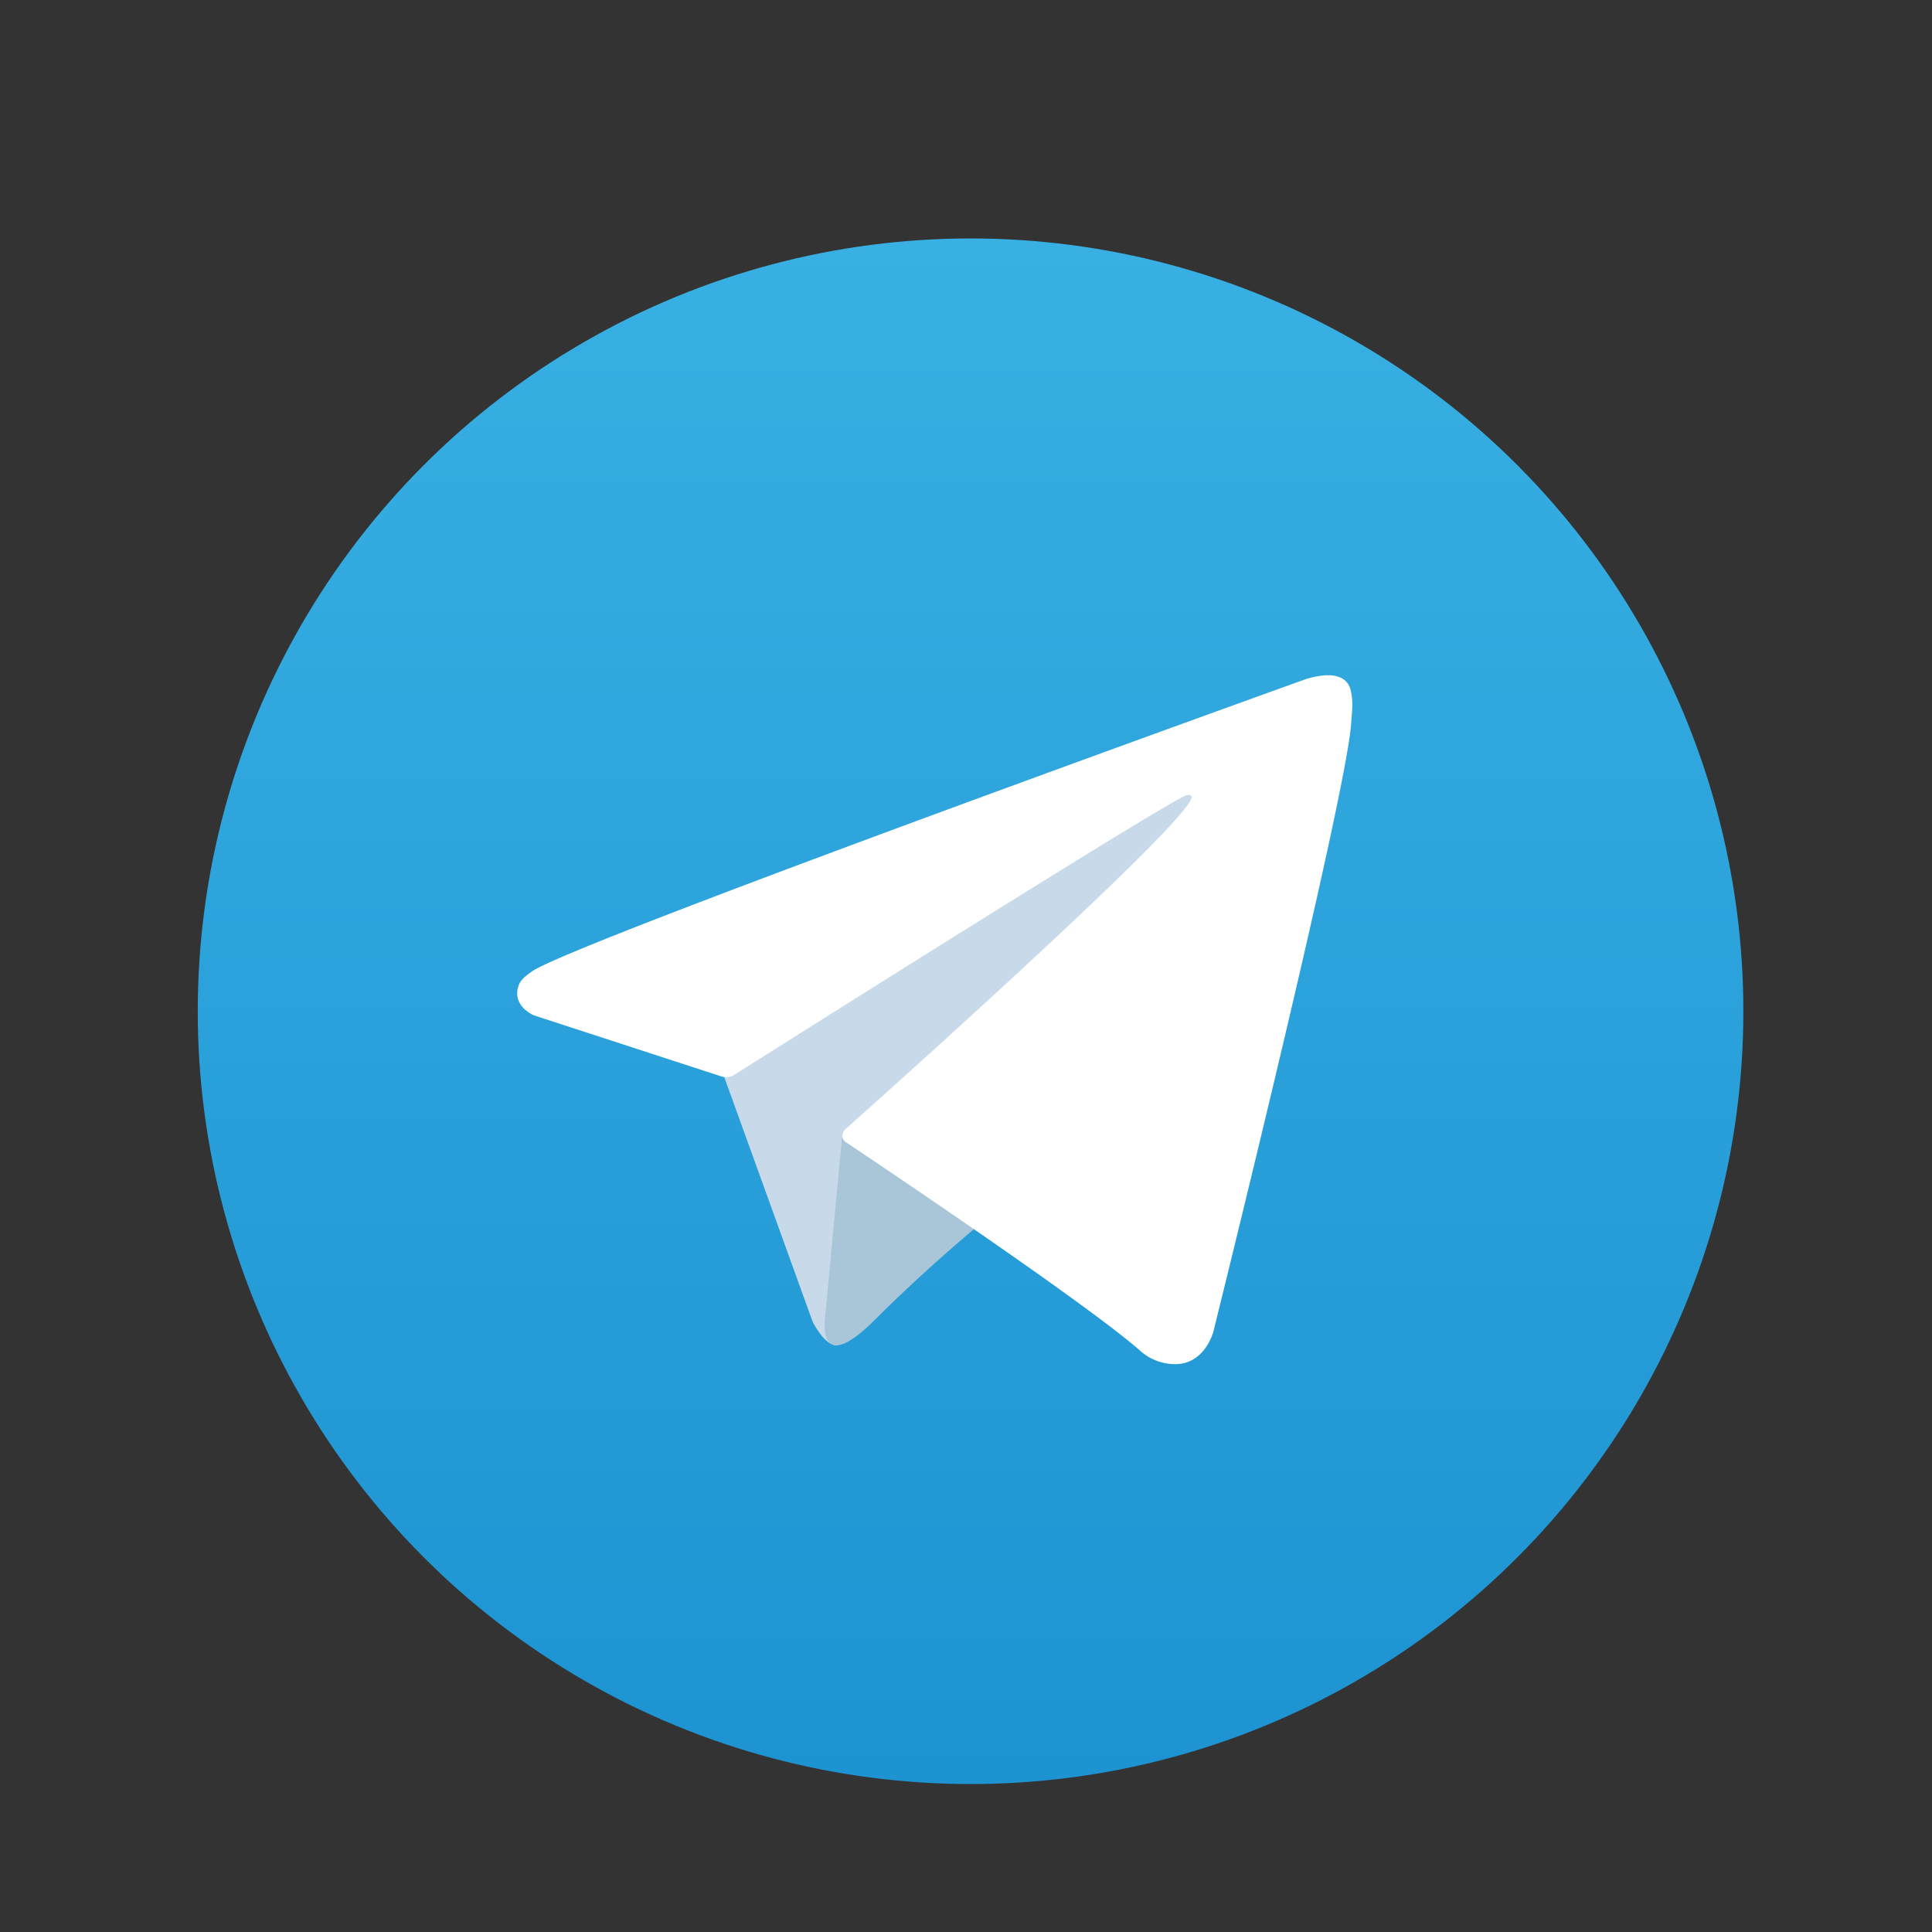 <?xml version="1.0" encoding="UTF-8" standalone="no"?>
<!-- Generator: Adobe Illustrator 21.0.0, SVG Export Plug-In . SVG Version: 6.00 Build 0)  -->

<svg
   version="1.1"
   id="Слой_1"
   x="0px"
   y="0px"
   viewBox="0 0 300 300"
   enable-background="new 0 0 400 400"
   xml:space="preserve"
   inkscape:version="1.3.2 (091e20ef0f, 2023-11-25, custom)"
   sodipodi:docname="Telegram_logo.svg"
   width="300"
   height="300"
   xmlns:inkscape="http://www.inkscape.org/namespaces/inkscape"
   xmlns:sodipodi="http://sodipodi.sourceforge.net/DTD/sodipodi-0.dtd"
   xmlns="http://www.w3.org/2000/svg"
   xmlns:svg="http://www.w3.org/2000/svg"
   xmlns:rdf="http://www.w3.org/1999/02/22-rdf-syntax-ns#"
   xmlns:cc="http://creativecommons.org/ns#"
   xmlns:dc="http://purl.org/dc/elements/1.1/"><rect x="0" y="0" width="300" height="300" fill="#333333" stroke="none"/><defs
     id="defs15"><pattern
       y="0"
       x="0"
       height="6"
       width="6"
       patternUnits="userSpaceOnUse"
       id="EMFhbasepattern" /><linearGradient
       id="linear-gradient"
       x1="120"
       y1="240"
       x2="120"
       gradientUnits="userSpaceOnUse"><stop
         offset="0"
         stop-color="#1d93d2"
         id="stop1" /><stop
         offset="1"
         stop-color="#38b0e3"
         id="stop2" /></linearGradient></defs><sodipodi:namedview
     pagecolor="#ffffff"
     bordercolor="#666666"
     borderopacity="1"
     objecttolerance="10"
     gridtolerance="10"
     guidetolerance="10"
     inkscape:pageopacity="0"
     inkscape:pageshadow="2"
     inkscape:window-width="1896"
     inkscape:window-height="1001"
     id="namedview13"
     showgrid="false"
     inkscape:zoom="0.2979429"
     inkscape:cx="-370.87643"
     inkscape:cy="88.943216"
     inkscape:window-x="0"
     inkscape:window-y="0"
     inkscape:window-maximized="0"
     inkscape:current-layer="Слой_1"
     fit-margin-top="0"
     fit-margin-left="0"
     fit-margin-right="0"
     fit-margin-bottom="0"
     inkscape:showpageshadow="2"
     inkscape:pagecheckerboard="0"
     inkscape:deskcolor="#d1d1d1" /><g
     id="g1"
     transform="translate(30.708,37.027)"><circle
       cx="120"
       cy="120"
       r="120"
       fill="url(#linear-gradient)"
       id="circle2"
       style="fill:url(#linear-gradient)" /><path
       d="m 81.229,128.772 14.237,39.406 c 0,0 1.78,3.687 3.686,3.687 1.906,0 30.255,-29.492 30.255,-29.492 L 160.932,81.483 81.737,118.6 Z"
       fill="#c8daea"
       id="path2" /><path
       d="m 100.106,138.878 -2.733,29.046 c 0,0 -1.144,8.9 7.754,0 8.898,-8.9 17.415,-15.763 17.415,-15.763"
       fill="#a9c6d8"
       id="path3" /><path
       d="M 81.486,130.178 52.2,120.636 c 0,0 -3.5,-1.42 -2.373,-4.64 0.232,-0.664 0.7,-1.229 2.1,-2.2 6.489,-4.523 120.106,-45.36 120.106,-45.36 0,0 3.208,-1.081 5.1,-0.362 a 2.766,2.766 0 0 1 1.885,2.055 9.357,9.357 0 0 1 0.254,2.585 c -0.009,0.752 -0.1,1.449 -0.169,2.542 -0.692,11.165 -21.4,94.493 -21.4,94.493 0,0 -1.239,4.876 -5.678,5.043 A 8.13,8.13 0 0 1 146.1,172.5 c -8.711,-7.493 -38.819,-27.727 -45.472,-32.177 a 1.27,1.27 0 0 1 -0.546,-0.9 c -0.093,-0.469 0.417,-1.05 0.417,-1.05 0,0 52.426,-46.6 53.821,-51.492 0.108,-0.379 -0.3,-0.566 -0.848,-0.4 -3.482,1.281 -63.844,39.4 -70.506,43.607 a 3.21,3.21 0 0 1 -1.48,0.09 z"
       fill="#ffffff"
       id="path4" /></g></svg>
